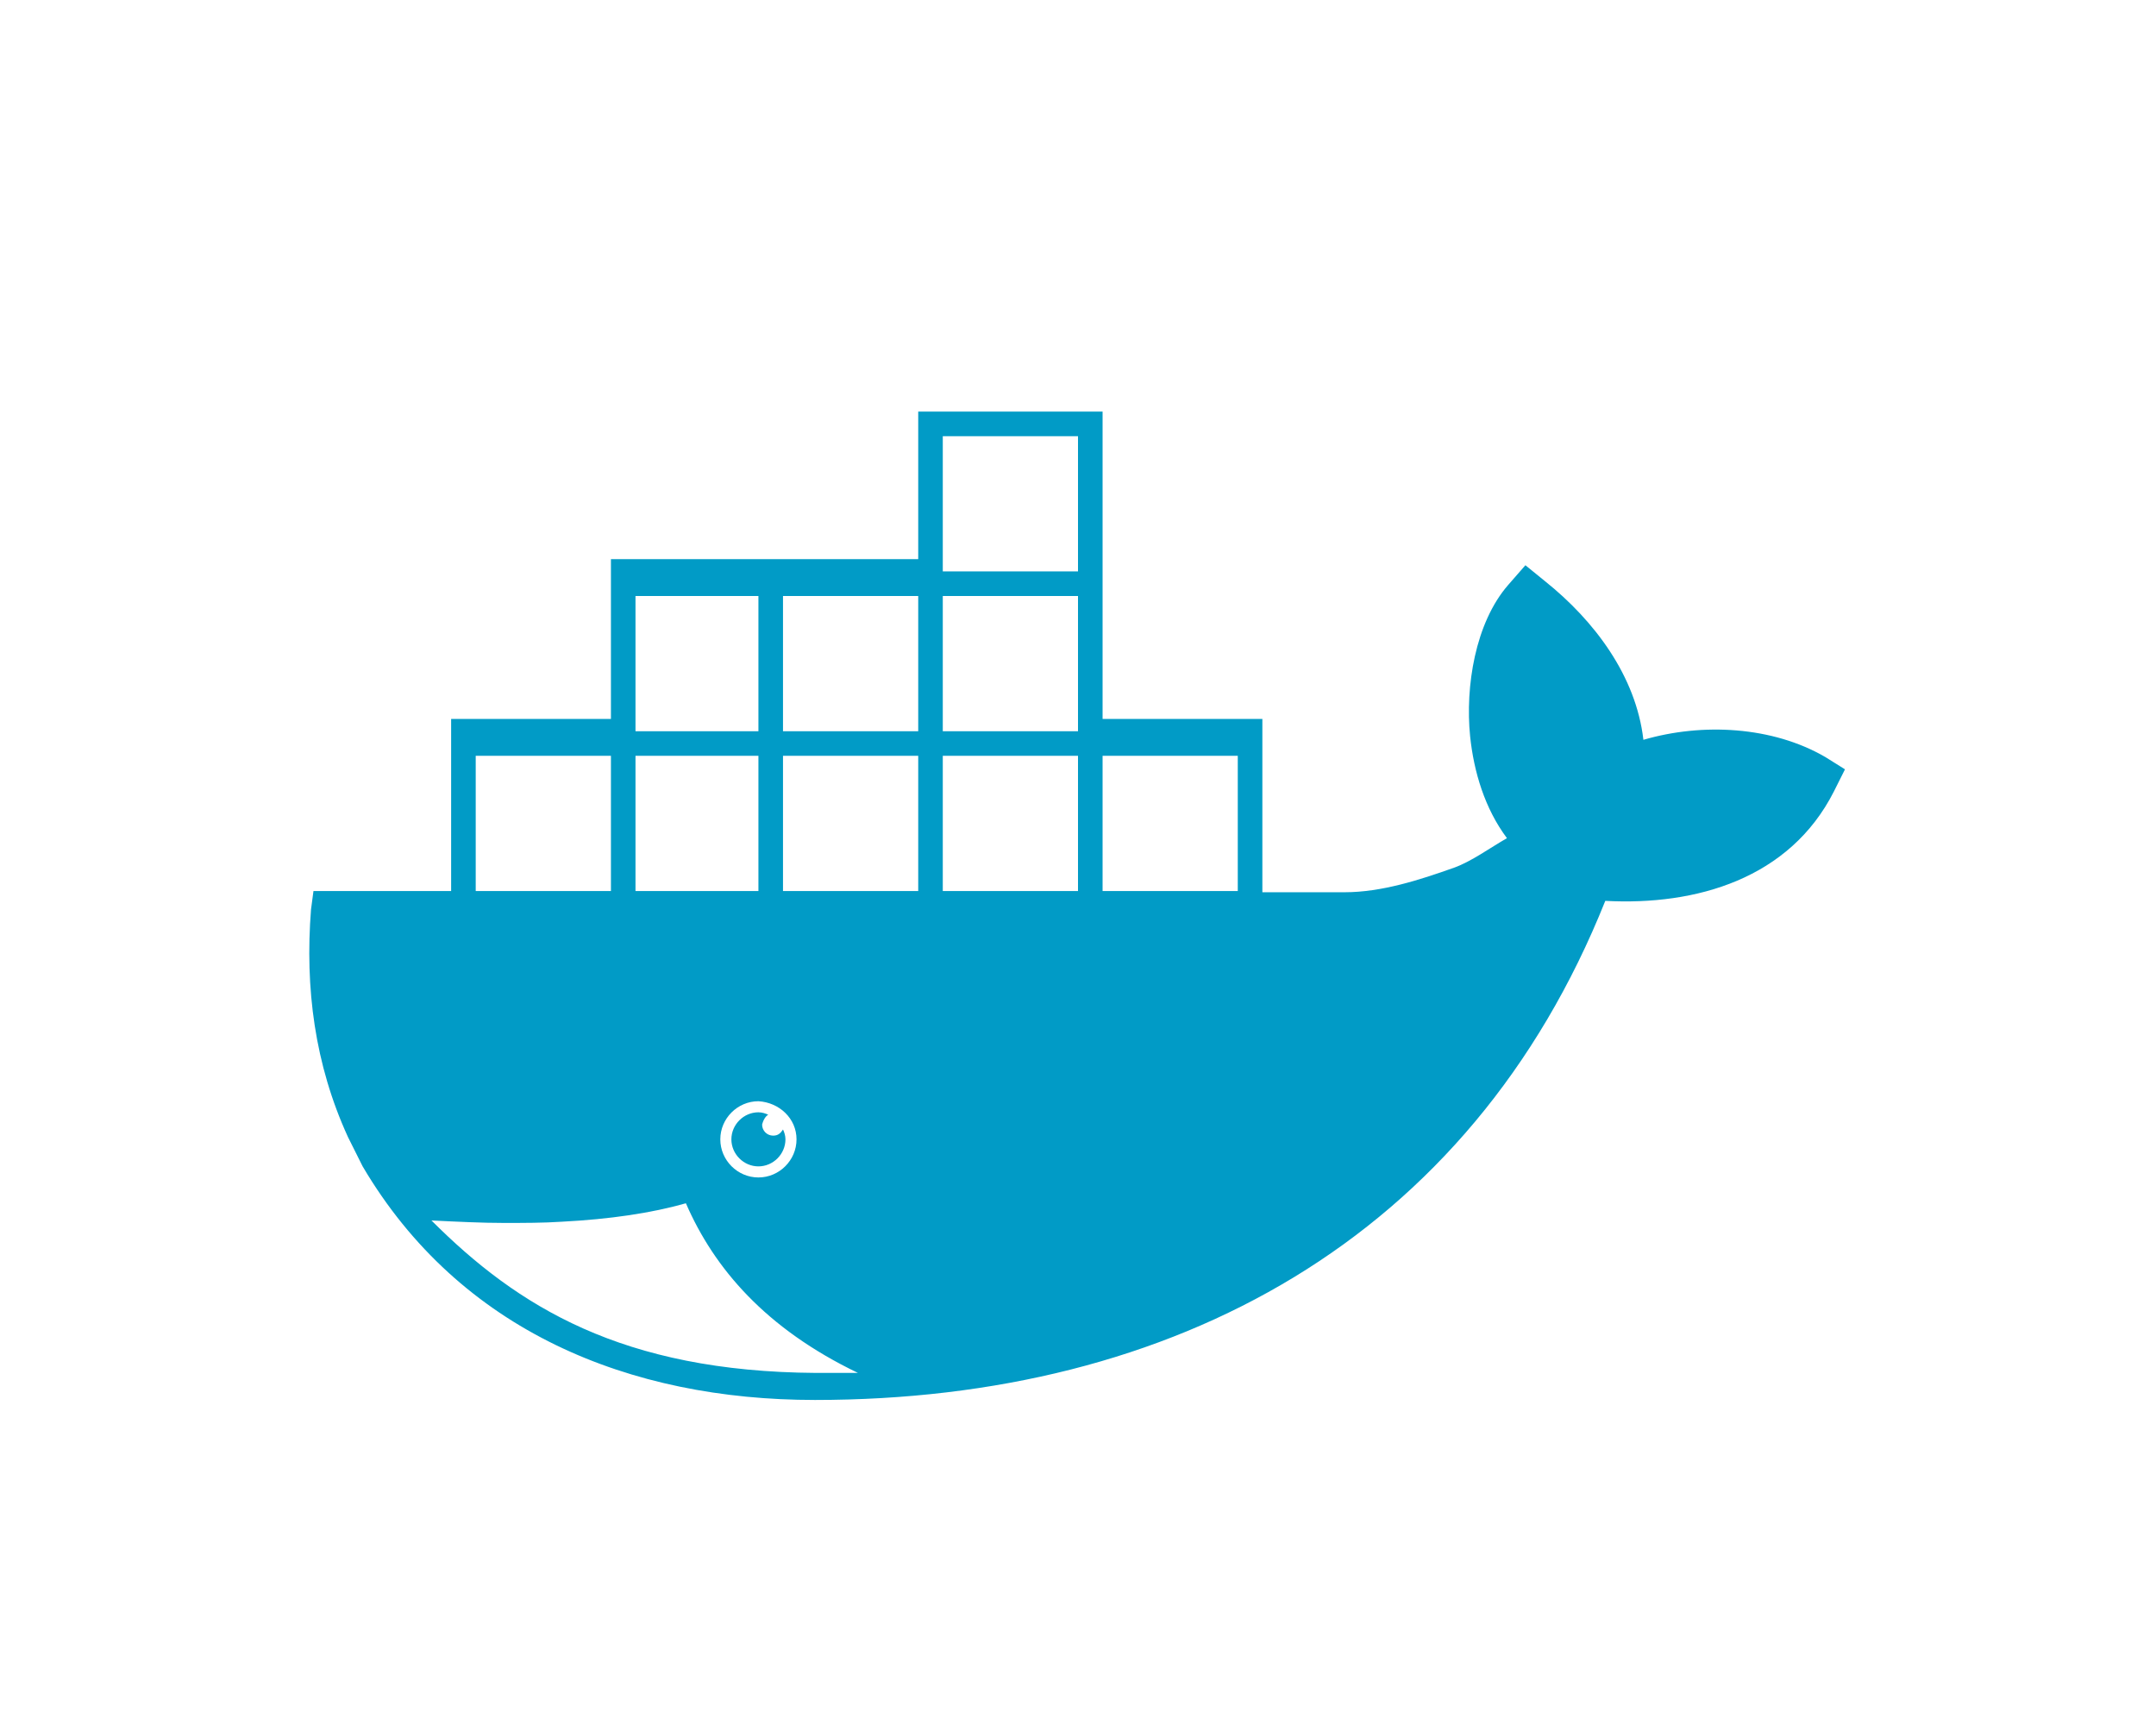 <svg width="74" height="59" viewBox="0 0 74 59" fill="none" xmlns="http://www.w3.org/2000/svg">
<g filter="url(#filter0_d)">
<path d="M62.65 21.98C60.836 20.925 58.431 20.798 56.406 21.389C56.153 19.195 54.719 17.297 53.031 15.947L52.356 15.398L51.766 16.073C50.627 17.381 50.289 19.575 50.458 21.262C50.584 22.486 50.964 23.752 51.723 24.764C51.133 25.102 50.5 25.566 49.909 25.777C48.728 26.198 47.42 26.62 46.155 26.62H43.328V20.672H37.844V10.125H31.516V15.188H20.969V20.672H15.484V26.578H10.759L10.675 27.211C10.464 29.911 10.802 32.527 11.941 35.016L12.405 35.944L12.447 36.028C15.78 41.681 21.602 44.044 27.972 44.044C40.291 44.044 50.458 38.517 55.098 26.916C58.22 27.084 61.427 26.156 62.945 23.161L63.325 22.402L62.65 21.98ZM21.812 16.453H26.031V21.094H21.812V16.453ZM27.339 35.1C27.339 35.817 26.748 36.408 26.031 36.408C25.314 36.408 24.723 35.817 24.723 35.1C24.723 34.383 25.314 33.792 26.031 33.792C26.748 33.834 27.339 34.383 27.339 35.1ZM21.812 21.938H26.031V26.578H21.812V21.938ZM16.328 21.938H20.969V26.578H16.328V21.938ZM28.014 43.116C21.348 43.073 17.762 40.837 14.809 37.884C15.695 37.927 16.539 37.969 17.298 37.969C17.973 37.969 18.648 37.969 19.281 37.927C20.927 37.842 22.361 37.631 23.542 37.294C24.512 39.53 26.284 41.597 29.448 43.116H28.014ZM31.516 26.578H26.875V21.938H31.516V26.578ZM31.516 21.094H26.875V16.453H31.516V21.094ZM37 26.578H32.359V21.938H37V26.578ZM37 21.094H32.359V16.453H37V21.094ZM37 15.609H32.359V10.969H37V15.609ZM42.484 26.578H37.844V21.938H42.484V26.578ZM26.369 34.256C26.284 34.214 26.158 34.172 26.031 34.172C25.525 34.172 25.103 34.594 25.103 35.1C25.103 35.606 25.525 36.028 26.031 36.028C26.538 36.028 26.959 35.606 26.959 35.1C26.959 34.973 26.917 34.847 26.875 34.763C26.791 34.889 26.706 34.973 26.538 34.973C26.327 34.973 26.158 34.805 26.158 34.594C26.2 34.425 26.284 34.298 26.369 34.256Z" fill="#019BC6"/>
</g>
<defs>
<filter id="filter0_d" x="0" y="-6" width="74" height="74" filterUnits="userSpaceOnUse" color-interpolation-filters="sRGB">
<feFlood flood-opacity="0" result="BackgroundImageFix"/>
<feColorMatrix in="SourceAlpha" type="matrix" values="0 0 0 0 0 0 0 0 0 0 0 0 0 0 0 0 0 0 127 0"/>
<feOffset dy="4"/>
<feGaussianBlur stdDeviation="5"/>
<feColorMatrix type="matrix" values="0 0 0 0 0 0 0 0 0 0 0 0 0 0 0 0 0 0 0.22 0"/>
<feBlend mode="normal" in2="BackgroundImageFix" result="effect1_dropShadow"/>
<feBlend mode="normal" in="SourceGraphic" in2="effect1_dropShadow" result="shape"/>
</filter>
</defs>
</svg>
